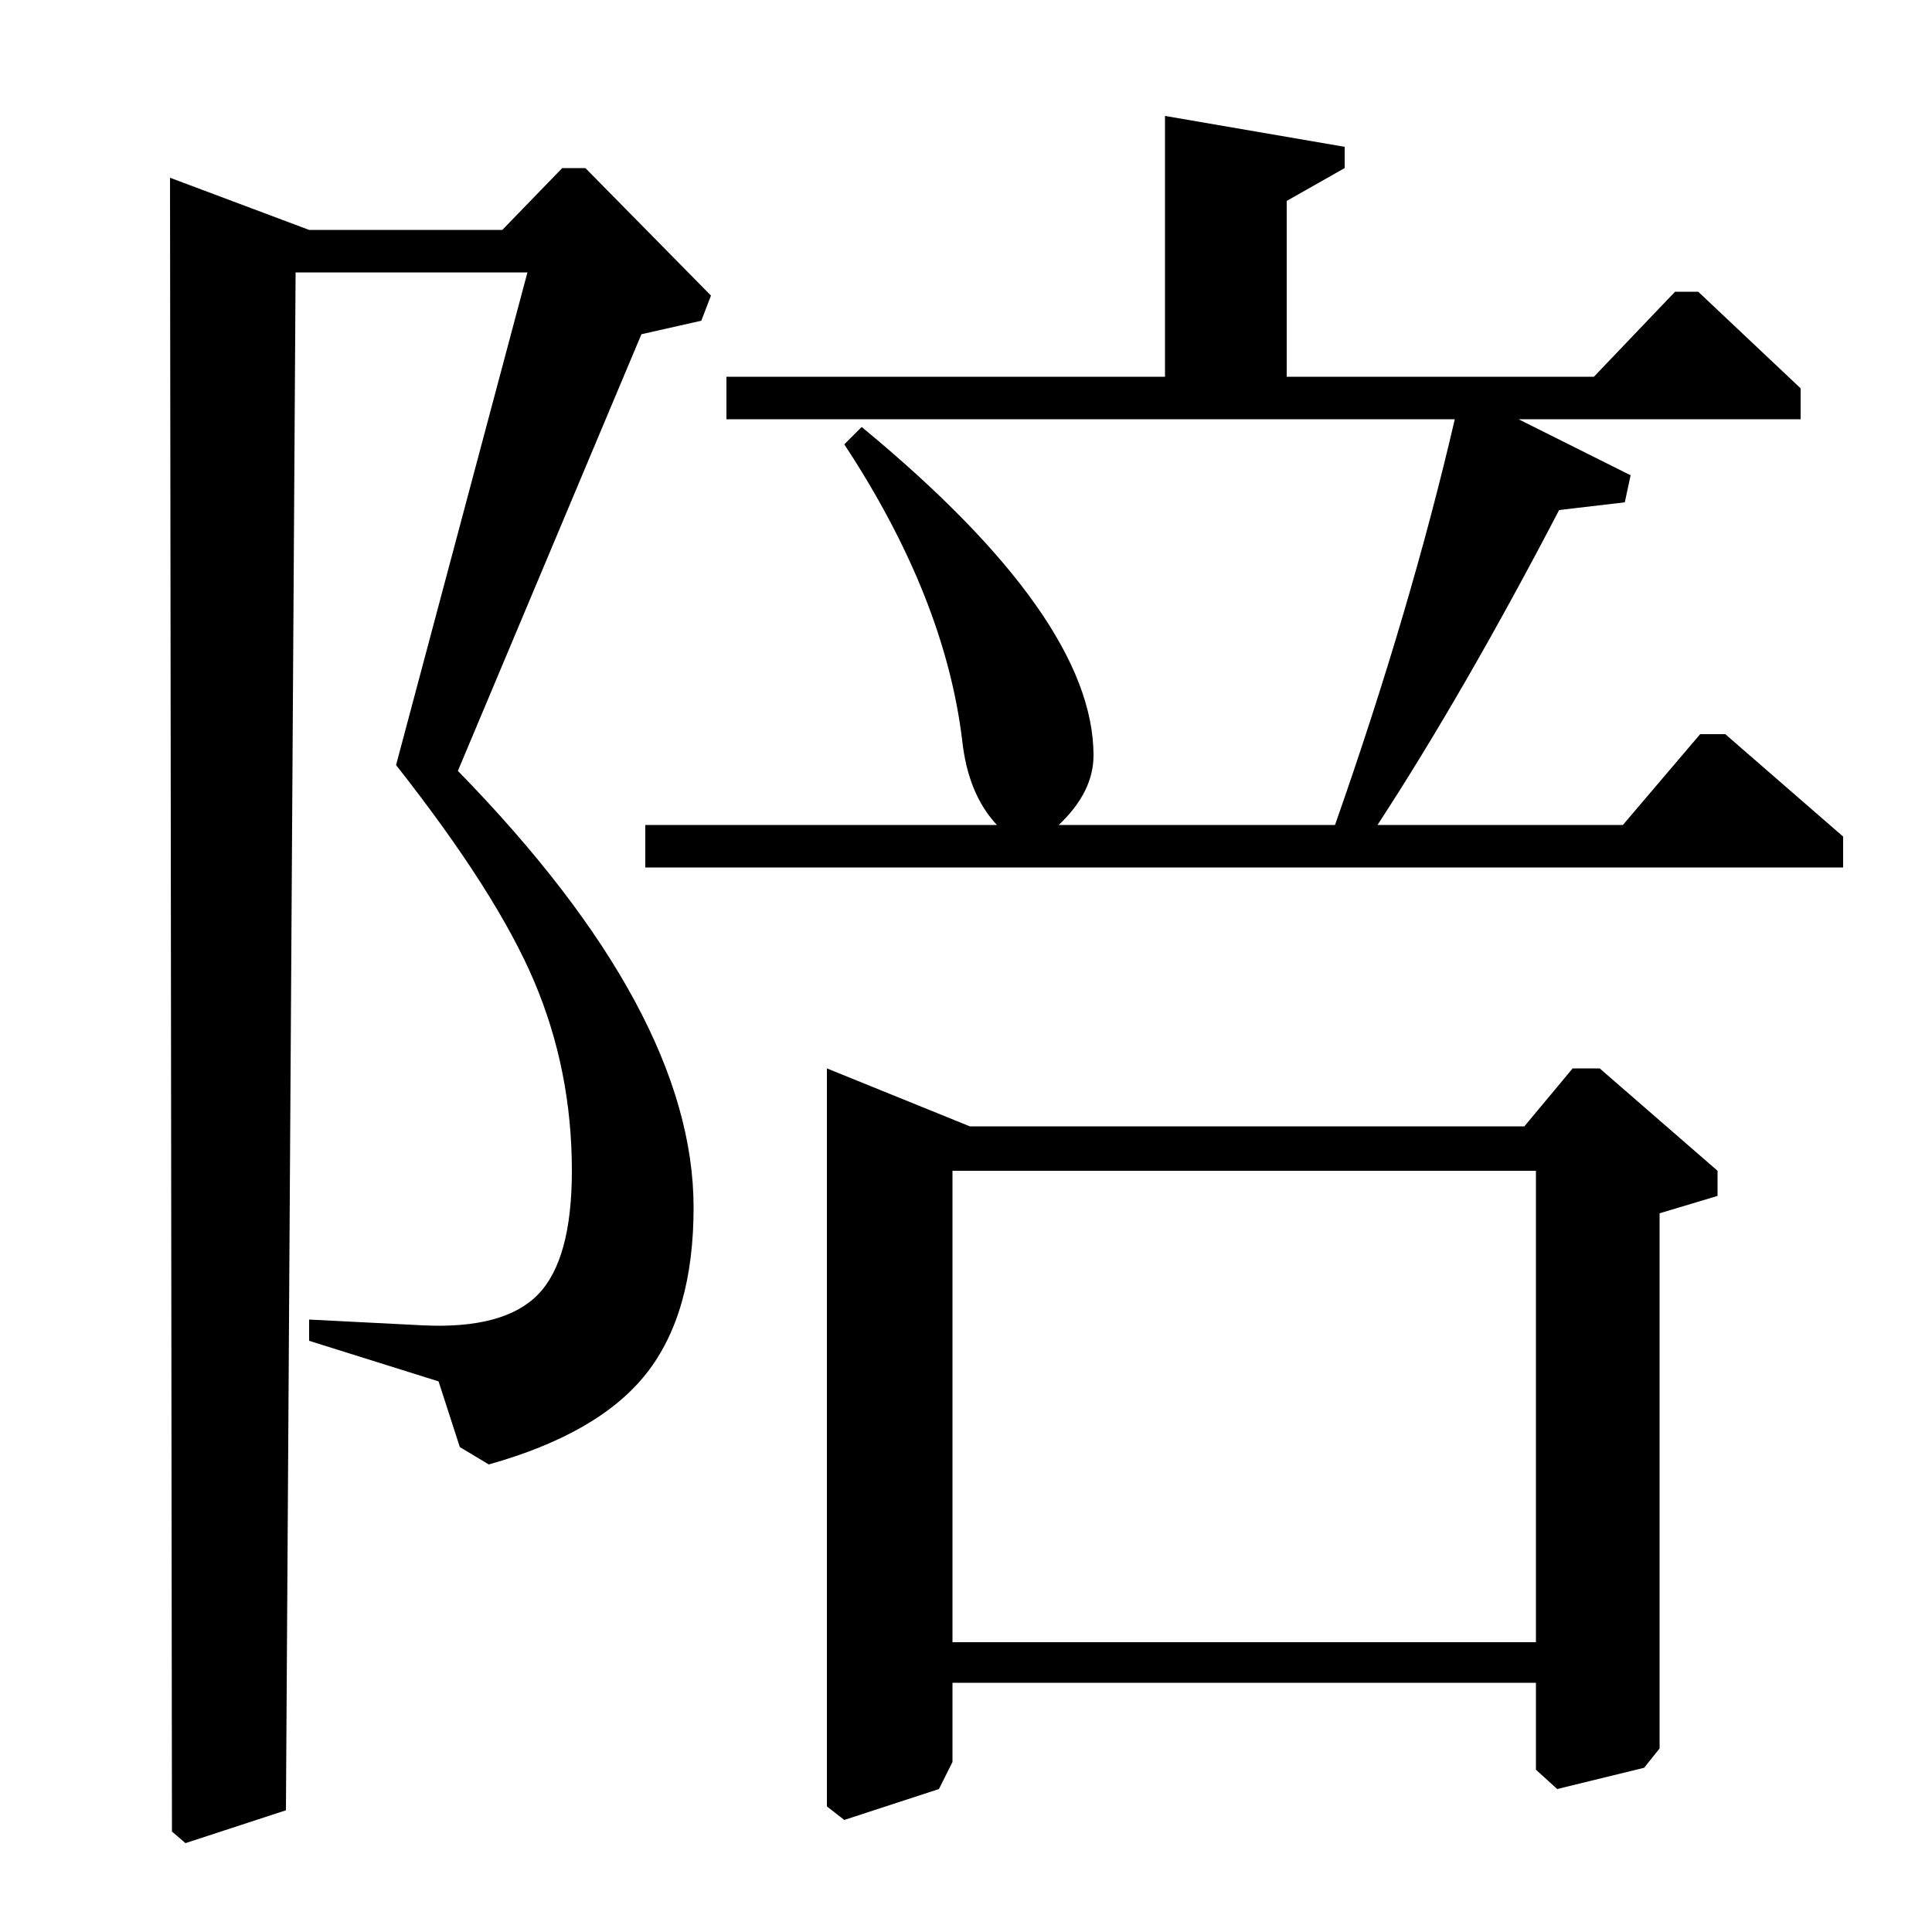 <?xml version="1.0" standalone="no"?>
<!DOCTYPE svg PUBLIC "-//W3C//DTD SVG 1.1//EN" "http://www.w3.org/Graphics/SVG/1.1/DTD/svg11.dtd" >
<svg xmlns="http://www.w3.org/2000/svg" xmlns:xlink="http://www.w3.org/1999/xlink" version="1.1" viewBox="0 -140 1000 1000">
  <g transform="matrix(1 0 0 -1 0 860)">
   <path fill="currentColor"
d="M753 783h-377v22h227v135l93 -16v-11l-30 -17v-91h159l42 44h12l53 -50v-16h-146l58 -29l-3 -14l-34 -4q-49 -94 -94 -163h127l40 47h13l61 -53v-16h-620v22h182q-15 16 -18 44q-9 74 -61 153l9 9q120 -99 120 -170q0 -19 -18 -36h143q39 111 62 210zM88 908l72 -27h100
l31 32h12l65 -66l-5 -13l-31 -7l-95 -226q122 -125 122 -226q0 -55 -24.5 -86t-81.5 -47l-15 9l-11 34l-67 21v11l59 -3q42 -2 59.5 16t17.5 64q0 52 -19.5 98t-71.5 112l68 255h-120l-5 -796l-52 -17l-7 6zM428 447l74 -30h287l25 30h14l61 -53v-13l-30 -9v-277l-8 -10
l-45 -11l-11 10v45h-302v-41l-7 -14l-49 -16l-9 7v382zM493 150h302v244h-302v-244z" />
  </g>

</svg>
